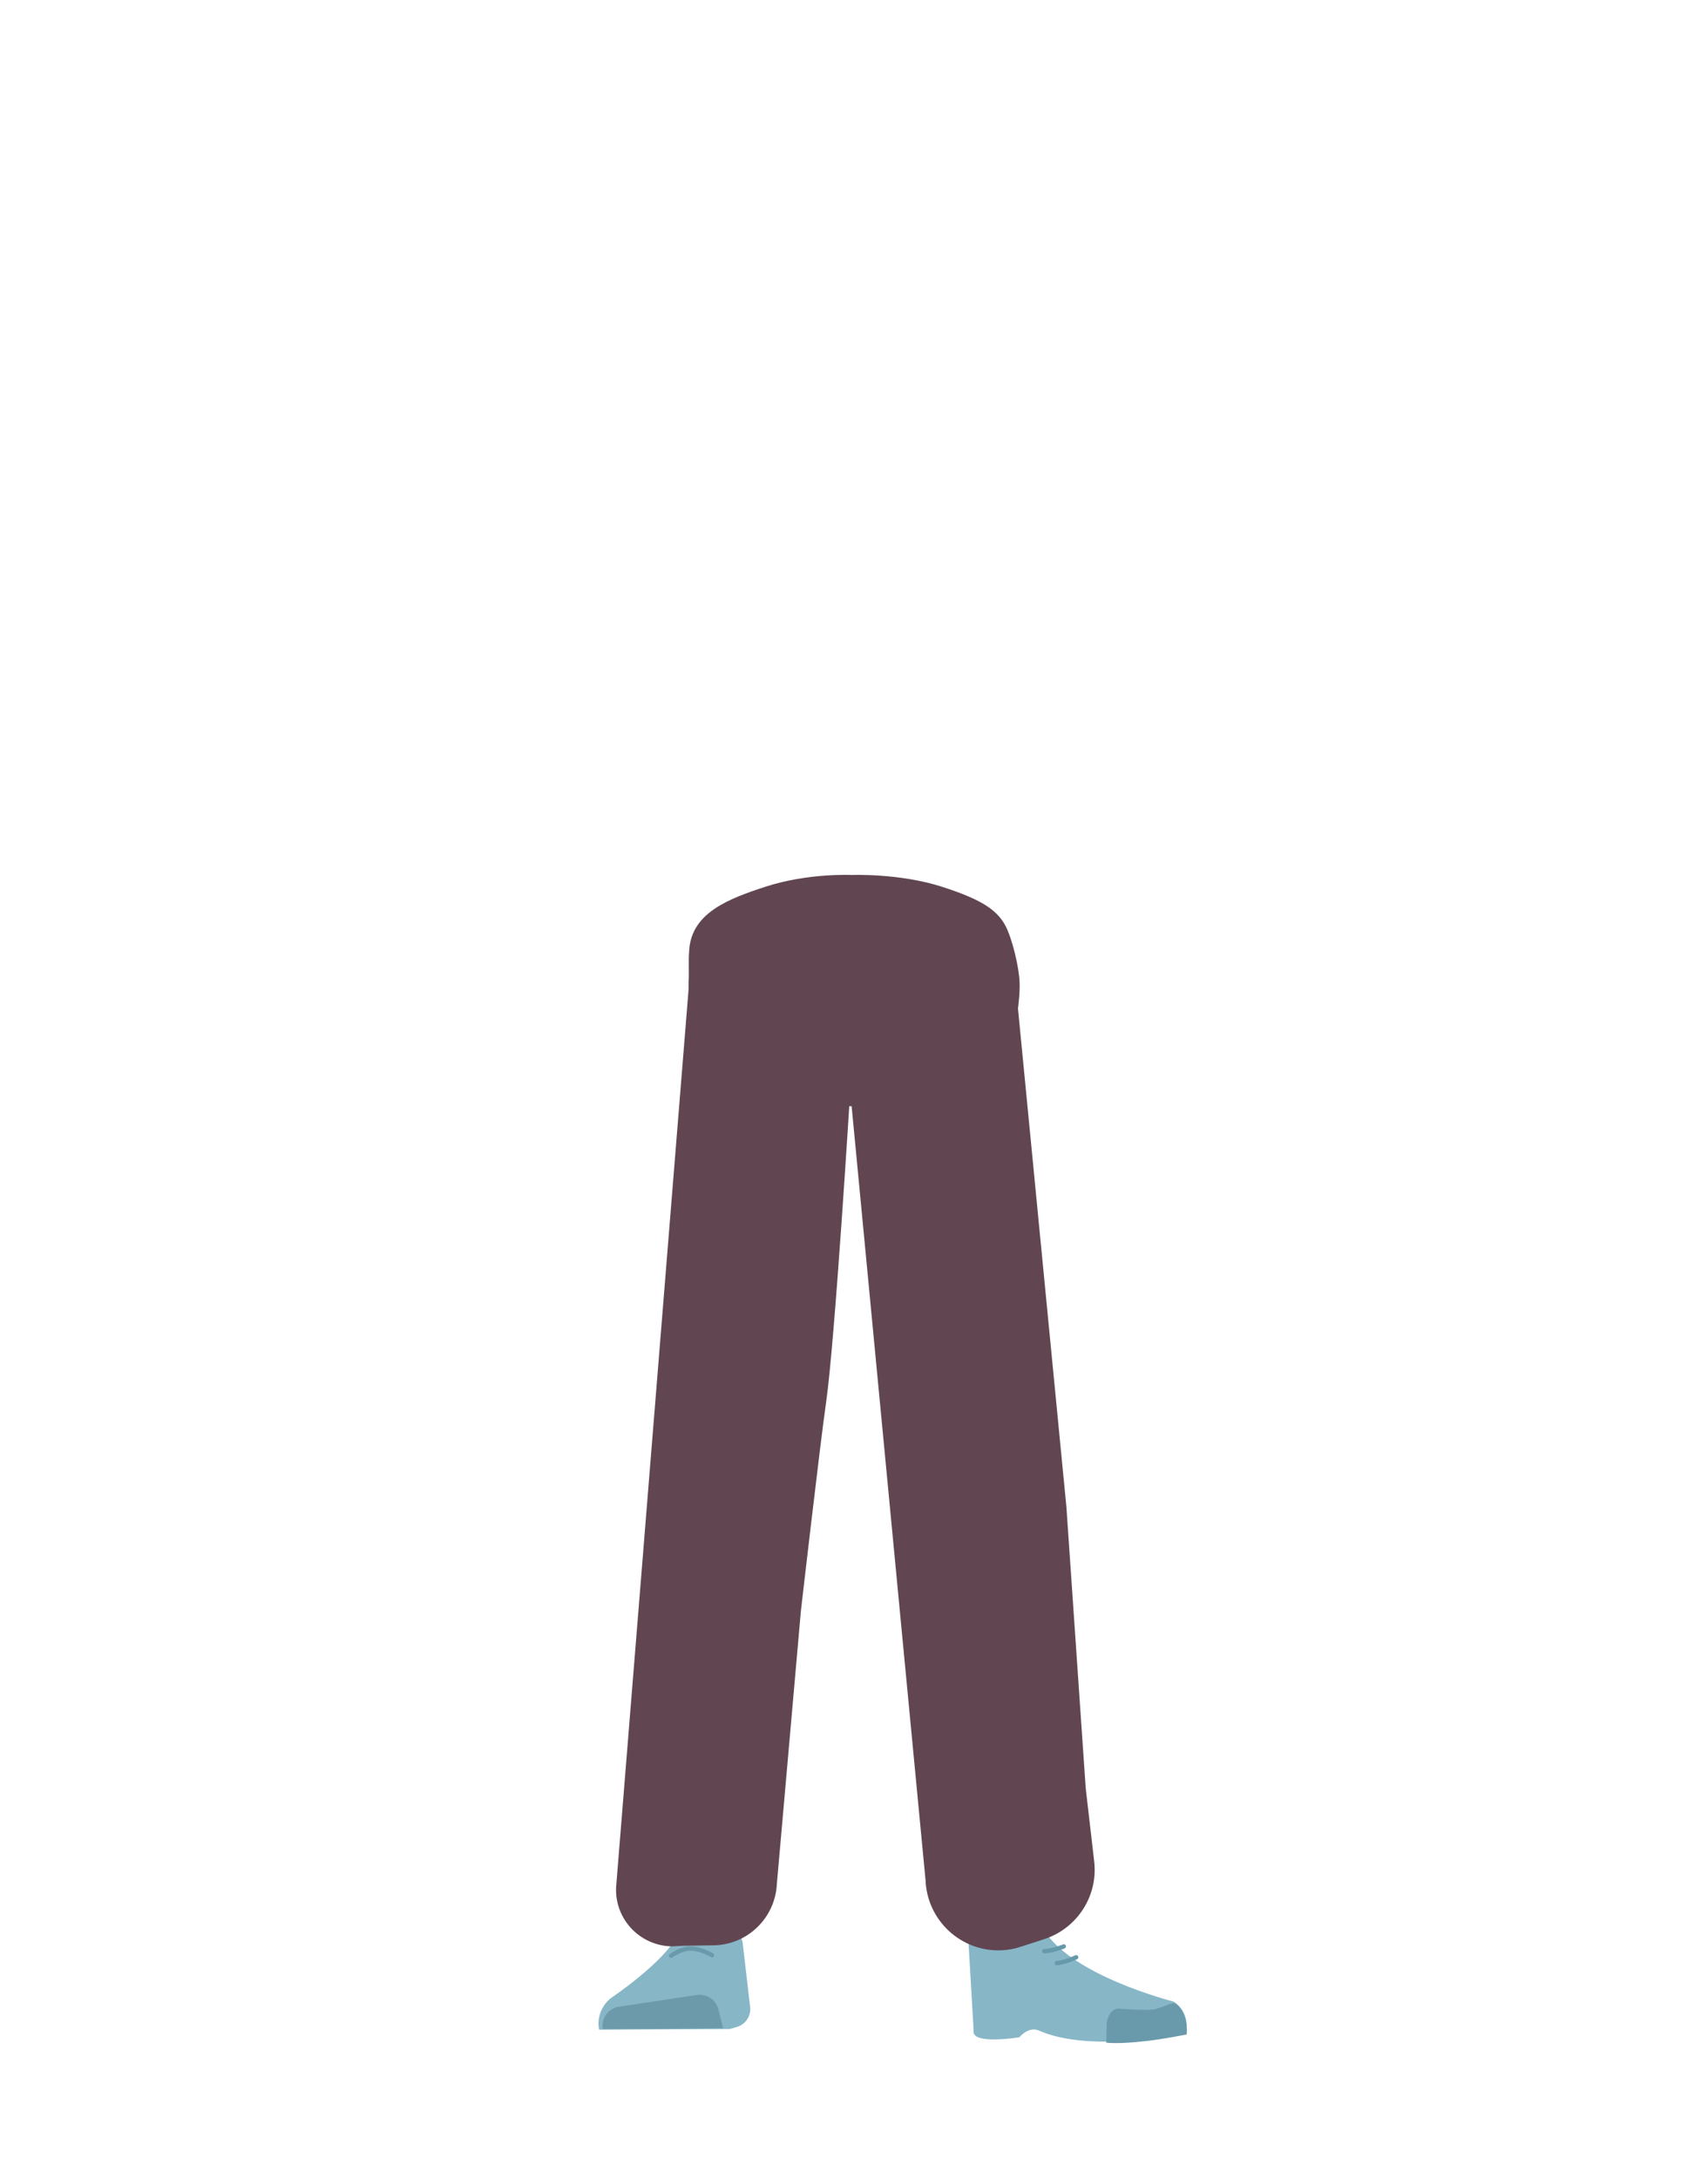 <?xml version="1.0" encoding="utf-8"?>
<!-- Generator: Adobe Illustrator 26.0.1, SVG Export Plug-In . SVG Version: 6.00 Build 0)  -->
<svg version="1.1" id="Calque_1" xmlns="http://www.w3.org/2000/svg" xmlns:xlink="http://www.w3.org/1999/xlink" x="0px" y="0px"
	 viewBox="0 0 788 1005" style="enable-background:new 0 0 788 1005;" xml:space="preserve">
<style type="text/css">
	.st0{fill:#614652;}
	.st1{fill:#944E31;}
	.st2{fill:#87B6C7;}
	.st3{fill:#6C9AAB;}
	.st4{fill:#699AAB;}
	.st5{fill:none;stroke:#699AAB;stroke-width:2;stroke-linecap:round;stroke-miterlimit:10;}
	.st6{fill:none;stroke:#669AAB;stroke-width:2;stroke-linecap:round;stroke-miterlimit:10;}
</style>
<g id="Calque_1_00000000915634752664794440000014261876144632733597_">
	<path class="st0" d="M434.8,409c17.3,5.6,24.8,10.2,28.9,17.6c3.3,6,6.5,19.7,6.7,26.5c0.6,16-8.3,56.4-23.4,69.8
		c14.1-12.5-130.5-21.8-105.9,0c-15.1-13.5-24-53.7-23.4-69.8c0.3-6.8-0.2-8.6,0.3-15.4c1.4-16.8,18-23.2,35.2-28.8
		c19.7-6.4,39.8-5.4,39.8-5.4S415,402.6,434.8,409z"/>
</g>
<g id="Calque_7">
	<path class="st1" d="M337.1,629.9c-13.9-0.2-22.3,6.7-24.9,18.2c0,0-7.1,55.4-8.3,77c-1.9,34.7,2.5,101.6,7.2,136
		c1,7.5,3,30.3,3,30.3c0.7,6.8,6.4,11.9,13.2,11.8l0,0c6.7-0.1,12.2-5.2,12.9-11.8c0,0,2.2-26.1,3.5-34.8c4.6-31.3,18-93.5,20-125.2
		c1.2-19-0.4-77.5-0.4-77.5C362.5,634.7,349,630.5,337.1,629.9L337.1,629.9z"/>
	<path class="st2" d="M326.6,883.3L326.6,883.3c-6.1,0.1-11.5,3.7-14.1,9.2l0,0c-5.9,12.3-30.6,28.9-30.6,28.9
		c-4.4,3.5-6.6,9.1-5.5,14.6l0,0l60.3-0.3l3.4-1c3.9-1.2,6.4-5,6-9l-3.5-30C340.9,888.3,334.2,883.1,326.6,883.3z"/>
	<path class="st3" d="M278.1,935.7L278.1,935.7c-0.8-4.9,2.5-9.5,7.4-10.3c0,0,0.1,0,0.1,0l35.8-5.4c4.6-0.7,9,2.2,10.1,6.8l2.1,8.5
		L278.1,935.7z"/>
	<path class="st1" d="M452.9,629.9c12.4-0.2,19.9,6.7,22.2,18.2c0,0,14.4,53.4,15.5,75c1.7,34.7-10.2,103.6-14.5,138
		c-0.9,7.5-2.7,30.3-2.7,30.3c-0.6,6.8-5.7,11.9-11.8,11.8l0,0c-6-0.1-10.9-5.2-11.5-11.8c0,0-2-26.1-3.1-34.8
		c-4.1-31.3-16.1-93.5-17.9-125.2c-1.1-19,0.4-77.5,0.4-77.5C430.2,634.7,442.3,630.5,452.9,629.9L452.9,629.9z"/>
	<path class="st1" d="M475.9,879.5c-1.2,34,40.1,38.4,40.1,38.4c4.4,3.5-67,21.8-66.6,17.8c0,0,1.5-52-1-65.2
		C446.6,861.2,476.6,859.5,475.9,879.5z"/>
	<path class="st2" d="M463.1,898.3c6.4-2.2,5.9-6.8,8.5-9.4c1.5-1.5,7.9-3.2,8.8-1.2c10.7,22.7,61.2,35.4,61.2,35.4
		c5.3,3.8,6.6,9.1,5.5,14.6l0,0c0,0-43.8,9.4-67.8-1.3c-4.8-2.1-9,3.1-9,3.1s-22.4,3.7-21.1-3.1l-2.5-42.7
		C448.3,886.3,452.1,902.1,463.1,898.3z"/>
	<path class="st4" d="M547.5,938.2c0.8-9-4.3-14.7-6-14.4c-2.5,0.3-6.5,2.4-9,2.8c-4,0.7-16-0.3-16-0.3c-3.1-0.3-5.6,2.8-5.9,7.1
		l-0.2,8.6c0,0,7.3,1,24.6-1.6C538.1,940,547.5,938.2,547.5,938.2z"/>
	<path class="st0" d="M320.2,432l-2.1,19.1l-33.8,418.5c-1.1,14.3,9.7,26.8,24.1,27.9c1,0.1,2,0.1,3,0l3.7-0.2l14.2-0.2
		c15.6-0.3,28.3-12.6,29.1-28.2l11.1-126c0,0,8.8-76.5,11.6-96c4.1-28.4,11.1-143,11.1-143l5.6-72.8L320.2,432z"/>
	<path class="st0" d="M389.1,441.9l-2.3,65.4l5.9,0.7L427,867c0.7,18.6,16.3,33.1,34.9,32.4c3.1-0.1,6.3-0.7,9.2-1.7l10.8-3.5
		c15.2-5,24.8-20,22.9-35.9l-3.9-33.7L492,695l-23.6-242.8l-73.4-9.8L389.1,441.9z"/>
	<path class="st5" d="M309.6,901.9c0,0,4.7-3.4,8.9-3.3c5.1,0,10,3.1,10,3.1"/>
	<path class="st6" d="M490.8,897.6c0,0-5.1,2.1-9,2.2"/>
	<path class="st6" d="M496.5,902.6c0,0-5,2.4-8.9,2.7"/>
</g>
</svg>
